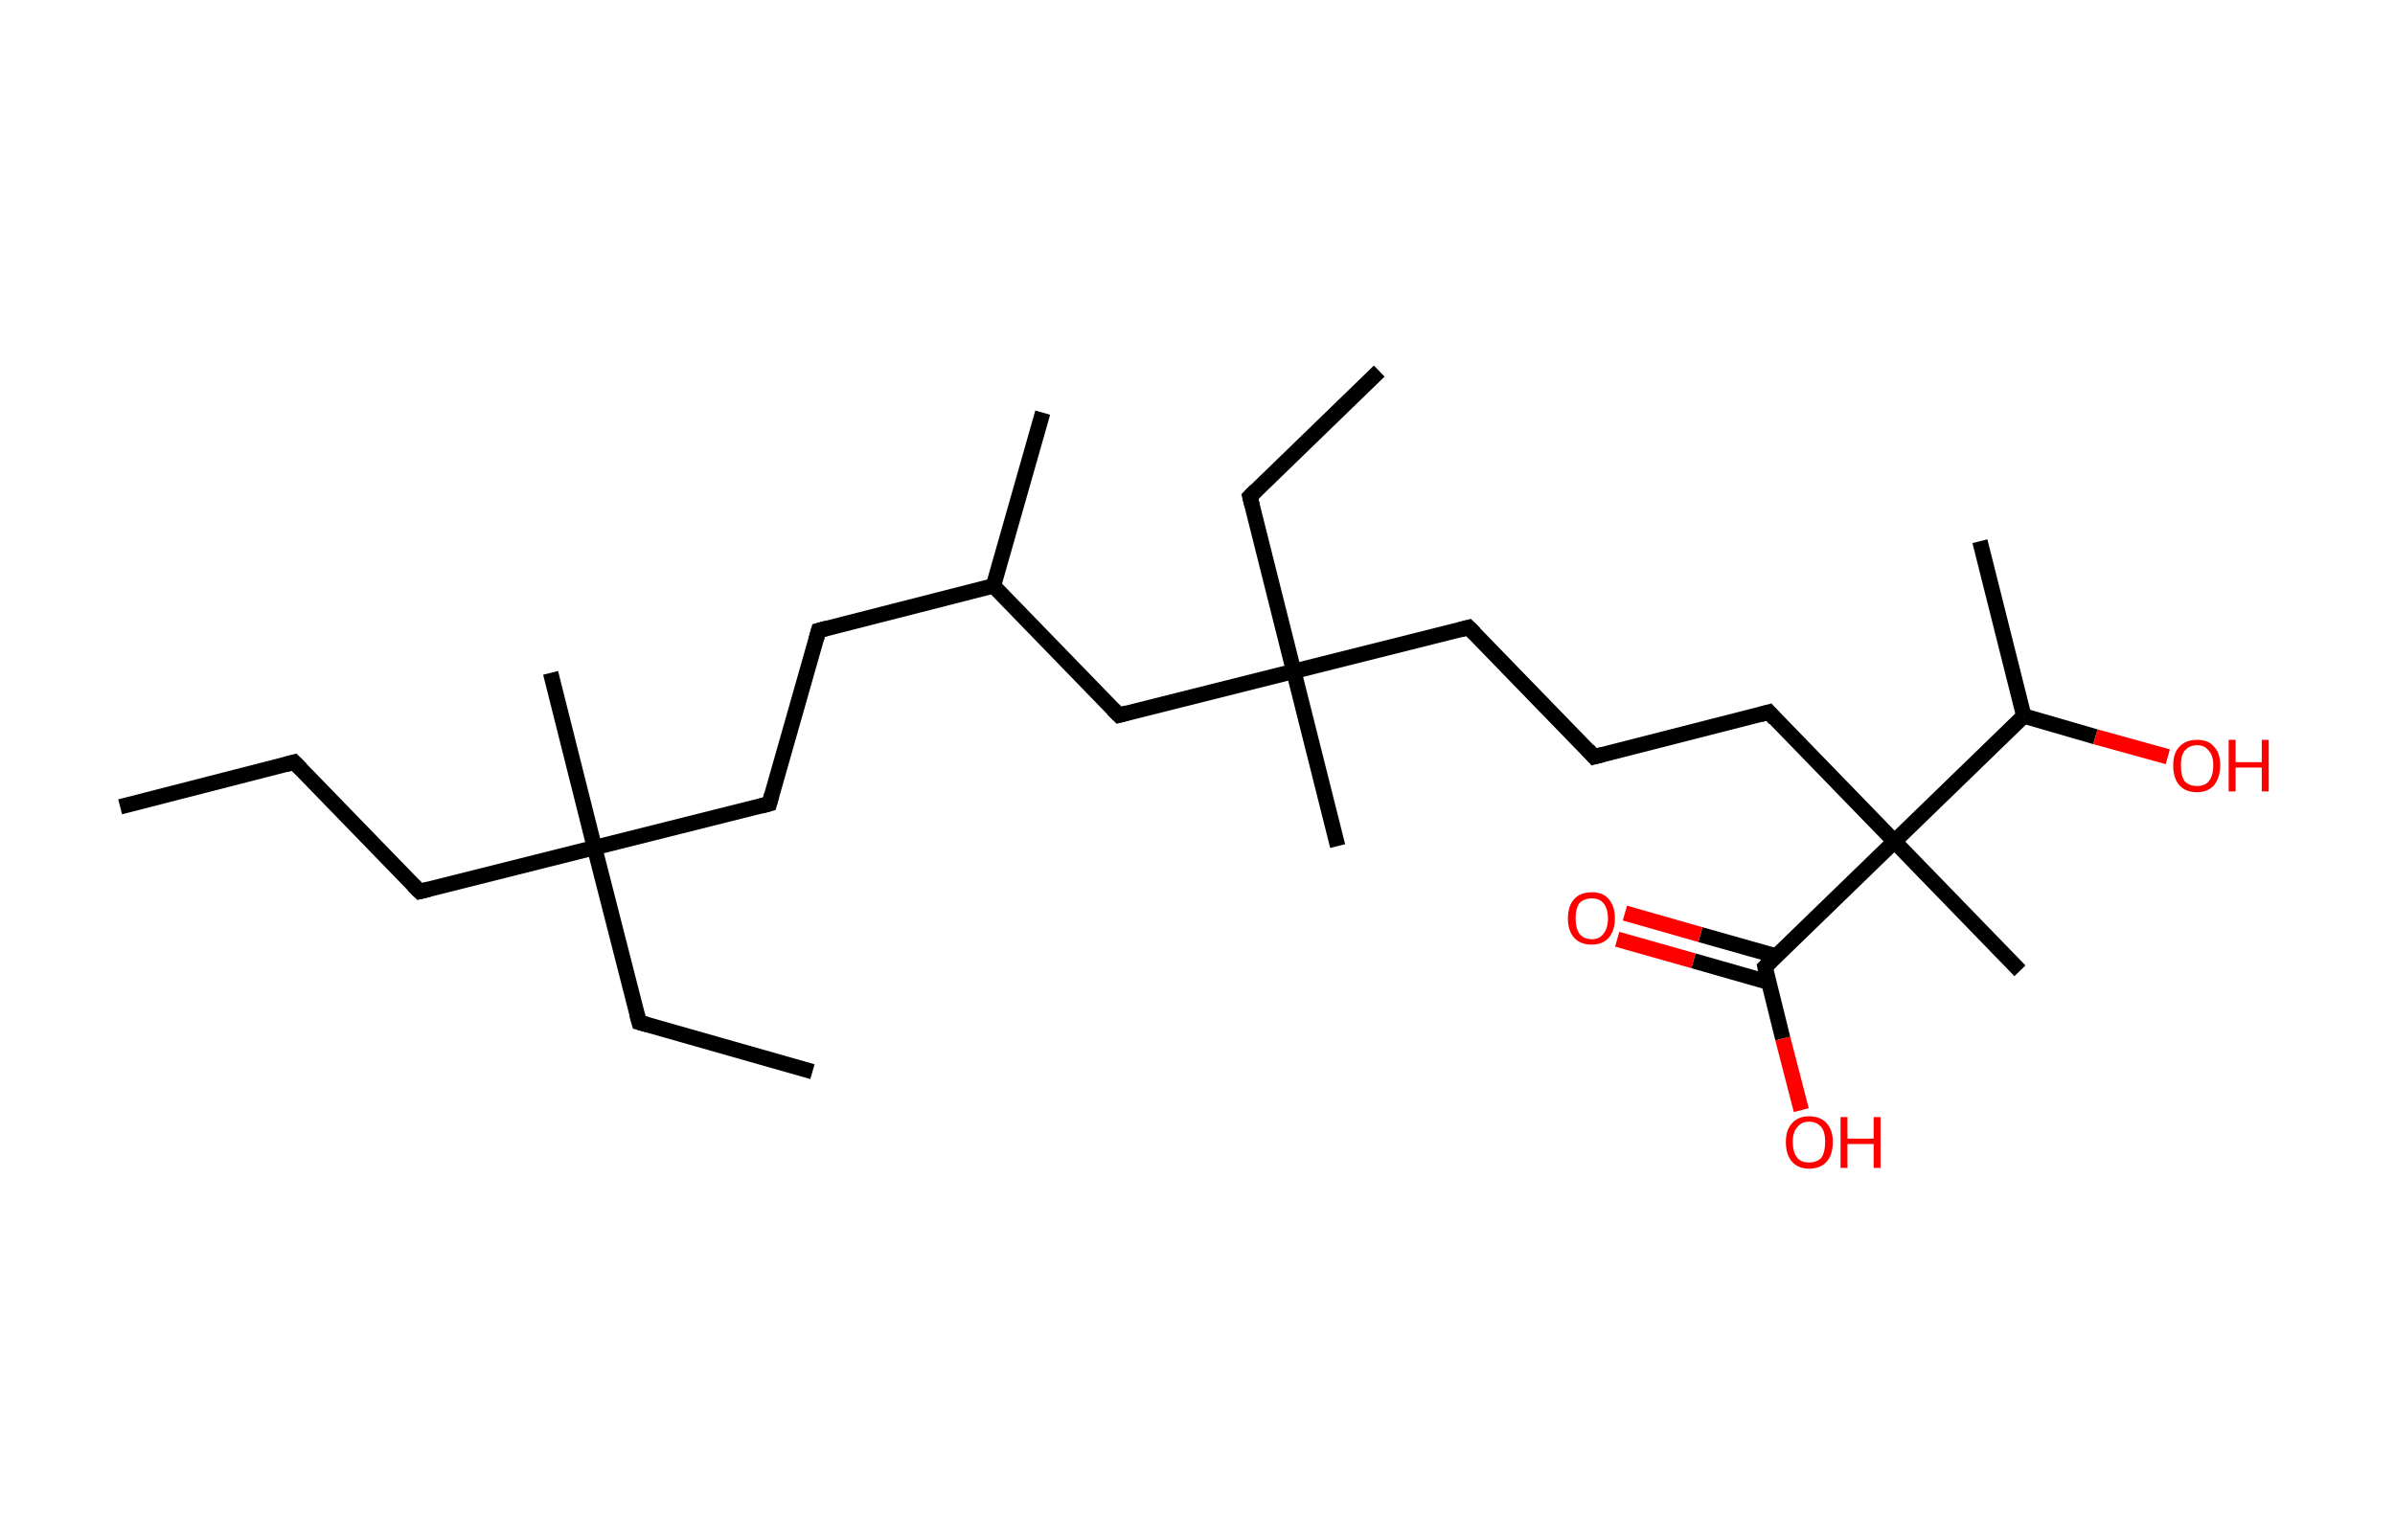 <?xml version='1.0' encoding='ASCII' standalone='yes'?>
<svg xmlns="http://www.w3.org/2000/svg" xmlns:rdkit="http://www.rdkit.org/xml" xmlns:xlink="http://www.w3.org/1999/xlink" version="1.1" baseProfile="full" xml:space="preserve" width="311px" height="200px" viewBox="0 0 311 200">
<!-- END OF HEADER -->
<rect style="opacity:1.0;fill:#FFFFFF;stroke:none" width="311.0" height="200.0" x="0.0" y="0.0"> </rect>
<path class="bond-0 atom-0 atom-1" d="M 15.6,104.8 L 38.2,99.0" style="fill:none;fill-rule:evenodd;stroke:#000000;stroke-width:2.0px;stroke-linecap:butt;stroke-linejoin:miter;stroke-opacity:1"/>
<path class="bond-1 atom-1 atom-2" d="M 38.2,99.0 L 54.5,115.8" style="fill:none;fill-rule:evenodd;stroke:#000000;stroke-width:2.0px;stroke-linecap:butt;stroke-linejoin:miter;stroke-opacity:1"/>
<path class="bond-2 atom-2 atom-3" d="M 54.5,115.8 L 77.2,110.1" style="fill:none;fill-rule:evenodd;stroke:#000000;stroke-width:2.0px;stroke-linecap:butt;stroke-linejoin:miter;stroke-opacity:1"/>
<path class="bond-3 atom-3 atom-4" d="M 77.2,110.1 L 71.5,87.4" style="fill:none;fill-rule:evenodd;stroke:#000000;stroke-width:2.0px;stroke-linecap:butt;stroke-linejoin:miter;stroke-opacity:1"/>
<path class="bond-4 atom-3 atom-5" d="M 77.2,110.1 L 83.0,132.8" style="fill:none;fill-rule:evenodd;stroke:#000000;stroke-width:2.0px;stroke-linecap:butt;stroke-linejoin:miter;stroke-opacity:1"/>
<path class="bond-5 atom-5 atom-6" d="M 83.0,132.8 L 105.5,139.2" style="fill:none;fill-rule:evenodd;stroke:#000000;stroke-width:2.0px;stroke-linecap:butt;stroke-linejoin:miter;stroke-opacity:1"/>
<path class="bond-6 atom-3 atom-7" d="M 77.2,110.1 L 99.9,104.4" style="fill:none;fill-rule:evenodd;stroke:#000000;stroke-width:2.0px;stroke-linecap:butt;stroke-linejoin:miter;stroke-opacity:1"/>
<path class="bond-7 atom-7 atom-8" d="M 99.9,104.4 L 106.3,81.9" style="fill:none;fill-rule:evenodd;stroke:#000000;stroke-width:2.0px;stroke-linecap:butt;stroke-linejoin:miter;stroke-opacity:1"/>
<path class="bond-8 atom-8 atom-9" d="M 106.3,81.9 L 129.0,76.1" style="fill:none;fill-rule:evenodd;stroke:#000000;stroke-width:2.0px;stroke-linecap:butt;stroke-linejoin:miter;stroke-opacity:1"/>
<path class="bond-9 atom-9 atom-10" d="M 129.0,76.1 L 135.4,53.6" style="fill:none;fill-rule:evenodd;stroke:#000000;stroke-width:2.0px;stroke-linecap:butt;stroke-linejoin:miter;stroke-opacity:1"/>
<path class="bond-10 atom-9 atom-11" d="M 129.0,76.1 L 145.3,92.9" style="fill:none;fill-rule:evenodd;stroke:#000000;stroke-width:2.0px;stroke-linecap:butt;stroke-linejoin:miter;stroke-opacity:1"/>
<path class="bond-11 atom-11 atom-12" d="M 145.3,92.9 L 168.0,87.2" style="fill:none;fill-rule:evenodd;stroke:#000000;stroke-width:2.0px;stroke-linecap:butt;stroke-linejoin:miter;stroke-opacity:1"/>
<path class="bond-12 atom-12 atom-13" d="M 168.0,87.2 L 173.7,109.9" style="fill:none;fill-rule:evenodd;stroke:#000000;stroke-width:2.0px;stroke-linecap:butt;stroke-linejoin:miter;stroke-opacity:1"/>
<path class="bond-13 atom-12 atom-14" d="M 168.0,87.2 L 162.3,64.5" style="fill:none;fill-rule:evenodd;stroke:#000000;stroke-width:2.0px;stroke-linecap:butt;stroke-linejoin:miter;stroke-opacity:1"/>
<path class="bond-14 atom-14 atom-15" d="M 162.3,64.5 L 179.1,48.2" style="fill:none;fill-rule:evenodd;stroke:#000000;stroke-width:2.0px;stroke-linecap:butt;stroke-linejoin:miter;stroke-opacity:1"/>
<path class="bond-15 atom-12 atom-16" d="M 168.0,87.2 L 190.7,81.5" style="fill:none;fill-rule:evenodd;stroke:#000000;stroke-width:2.0px;stroke-linecap:butt;stroke-linejoin:miter;stroke-opacity:1"/>
<path class="bond-16 atom-16 atom-17" d="M 190.7,81.5 L 207.0,98.3" style="fill:none;fill-rule:evenodd;stroke:#000000;stroke-width:2.0px;stroke-linecap:butt;stroke-linejoin:miter;stroke-opacity:1"/>
<path class="bond-17 atom-17 atom-18" d="M 207.0,98.3 L 229.7,92.5" style="fill:none;fill-rule:evenodd;stroke:#000000;stroke-width:2.0px;stroke-linecap:butt;stroke-linejoin:miter;stroke-opacity:1"/>
<path class="bond-18 atom-18 atom-19" d="M 229.7,92.5 L 246.0,109.3" style="fill:none;fill-rule:evenodd;stroke:#000000;stroke-width:2.0px;stroke-linecap:butt;stroke-linejoin:miter;stroke-opacity:1"/>
<path class="bond-19 atom-19 atom-20" d="M 246.0,109.3 L 262.3,126.1" style="fill:none;fill-rule:evenodd;stroke:#000000;stroke-width:2.0px;stroke-linecap:butt;stroke-linejoin:miter;stroke-opacity:1"/>
<path class="bond-20 atom-19 atom-21" d="M 246.0,109.3 L 229.2,125.6" style="fill:none;fill-rule:evenodd;stroke:#000000;stroke-width:2.0px;stroke-linecap:butt;stroke-linejoin:miter;stroke-opacity:1"/>
<path class="bond-21 atom-21 atom-22" d="M 230.7,124.2 L 220.8,121.4" style="fill:none;fill-rule:evenodd;stroke:#000000;stroke-width:2.0px;stroke-linecap:butt;stroke-linejoin:miter;stroke-opacity:1"/>
<path class="bond-21 atom-21 atom-22" d="M 220.8,121.4 L 211.0,118.6" style="fill:none;fill-rule:evenodd;stroke:#FF0000;stroke-width:2.0px;stroke-linecap:butt;stroke-linejoin:miter;stroke-opacity:1"/>
<path class="bond-21 atom-21 atom-22" d="M 229.7,127.6 L 219.9,124.8" style="fill:none;fill-rule:evenodd;stroke:#000000;stroke-width:2.0px;stroke-linecap:butt;stroke-linejoin:miter;stroke-opacity:1"/>
<path class="bond-21 atom-21 atom-22" d="M 219.9,124.8 L 210.0,122.0" style="fill:none;fill-rule:evenodd;stroke:#FF0000;stroke-width:2.0px;stroke-linecap:butt;stroke-linejoin:miter;stroke-opacity:1"/>
<path class="bond-22 atom-21 atom-23" d="M 229.2,125.6 L 231.5,134.9" style="fill:none;fill-rule:evenodd;stroke:#000000;stroke-width:2.0px;stroke-linecap:butt;stroke-linejoin:miter;stroke-opacity:1"/>
<path class="bond-22 atom-21 atom-23" d="M 231.5,134.9 L 233.9,144.2" style="fill:none;fill-rule:evenodd;stroke:#FF0000;stroke-width:2.0px;stroke-linecap:butt;stroke-linejoin:miter;stroke-opacity:1"/>
<path class="bond-23 atom-19 atom-24" d="M 246.0,109.3 L 262.8,93.0" style="fill:none;fill-rule:evenodd;stroke:#000000;stroke-width:2.0px;stroke-linecap:butt;stroke-linejoin:miter;stroke-opacity:1"/>
<path class="bond-24 atom-24 atom-25" d="M 262.8,93.0 L 257.1,70.3" style="fill:none;fill-rule:evenodd;stroke:#000000;stroke-width:2.0px;stroke-linecap:butt;stroke-linejoin:miter;stroke-opacity:1"/>
<path class="bond-25 atom-24 atom-26" d="M 262.8,93.0 L 272.1,95.7" style="fill:none;fill-rule:evenodd;stroke:#000000;stroke-width:2.0px;stroke-linecap:butt;stroke-linejoin:miter;stroke-opacity:1"/>
<path class="bond-25 atom-24 atom-26" d="M 272.1,95.7 L 281.5,98.3" style="fill:none;fill-rule:evenodd;stroke:#FF0000;stroke-width:2.0px;stroke-linecap:butt;stroke-linejoin:miter;stroke-opacity:1"/>
<path d="M 37.1,99.3 L 38.2,99.0 L 39.1,99.9" style="fill:none;stroke:#000000;stroke-width:2.0px;stroke-linecap:butt;stroke-linejoin:miter;stroke-opacity:1;"/>
<path d="M 53.7,115.0 L 54.5,115.8 L 55.7,115.5" style="fill:none;stroke:#000000;stroke-width:2.0px;stroke-linecap:butt;stroke-linejoin:miter;stroke-opacity:1;"/>
<path d="M 82.7,131.7 L 83.0,132.8 L 84.1,133.1" style="fill:none;stroke:#000000;stroke-width:2.0px;stroke-linecap:butt;stroke-linejoin:miter;stroke-opacity:1;"/>
<path d="M 98.8,104.7 L 99.9,104.4 L 100.2,103.3" style="fill:none;stroke:#000000;stroke-width:2.0px;stroke-linecap:butt;stroke-linejoin:miter;stroke-opacity:1;"/>
<path d="M 106.0,83.0 L 106.3,81.9 L 107.4,81.6" style="fill:none;stroke:#000000;stroke-width:2.0px;stroke-linecap:butt;stroke-linejoin:miter;stroke-opacity:1;"/>
<path d="M 144.5,92.1 L 145.3,92.9 L 146.4,92.6" style="fill:none;stroke:#000000;stroke-width:2.0px;stroke-linecap:butt;stroke-linejoin:miter;stroke-opacity:1;"/>
<path d="M 162.6,65.7 L 162.3,64.5 L 163.1,63.7" style="fill:none;stroke:#000000;stroke-width:2.0px;stroke-linecap:butt;stroke-linejoin:miter;stroke-opacity:1;"/>
<path d="M 189.6,81.8 L 190.7,81.5 L 191.5,82.3" style="fill:none;stroke:#000000;stroke-width:2.0px;stroke-linecap:butt;stroke-linejoin:miter;stroke-opacity:1;"/>
<path d="M 206.2,97.4 L 207.0,98.3 L 208.1,98.0" style="fill:none;stroke:#000000;stroke-width:2.0px;stroke-linecap:butt;stroke-linejoin:miter;stroke-opacity:1;"/>
<path d="M 228.6,92.8 L 229.7,92.5 L 230.5,93.4" style="fill:none;stroke:#000000;stroke-width:2.0px;stroke-linecap:butt;stroke-linejoin:miter;stroke-opacity:1;"/>
<path d="M 230.0,124.8 L 229.2,125.6 L 229.3,126.1" style="fill:none;stroke:#000000;stroke-width:2.0px;stroke-linecap:butt;stroke-linejoin:miter;stroke-opacity:1;"/>
<path class="atom-22" d="M 203.6 119.3 Q 203.6 117.7, 204.4 116.8 Q 205.2 115.9, 206.7 115.9 Q 208.2 115.9, 208.9 116.8 Q 209.7 117.7, 209.7 119.3 Q 209.7 120.9, 208.9 121.8 Q 208.1 122.7, 206.7 122.7 Q 205.2 122.7, 204.4 121.8 Q 203.6 120.9, 203.6 119.3 M 206.7 122.0 Q 207.7 122.0, 208.2 121.3 Q 208.8 120.6, 208.8 119.3 Q 208.8 118.0, 208.2 117.3 Q 207.7 116.7, 206.7 116.7 Q 205.7 116.7, 205.1 117.3 Q 204.6 118.0, 204.6 119.3 Q 204.6 120.6, 205.1 121.3 Q 205.7 122.0, 206.7 122.0 " fill="#FF0000"/>
<path class="atom-23" d="M 231.9 148.3 Q 231.9 146.8, 232.7 145.9 Q 233.5 145.0, 234.9 145.0 Q 236.4 145.0, 237.2 145.9 Q 238.0 146.8, 238.0 148.3 Q 238.0 150.0, 237.2 150.9 Q 236.4 151.8, 234.9 151.8 Q 233.5 151.8, 232.7 150.9 Q 231.9 150.0, 231.9 148.3 M 234.9 151.0 Q 235.9 151.0, 236.5 150.4 Q 237.0 149.7, 237.0 148.3 Q 237.0 147.0, 236.5 146.4 Q 235.9 145.7, 234.9 145.7 Q 233.9 145.7, 233.4 146.4 Q 232.8 147.0, 232.8 148.3 Q 232.8 149.7, 233.4 150.4 Q 233.9 151.0, 234.9 151.0 " fill="#FF0000"/>
<path class="atom-23" d="M 239.0 145.1 L 239.9 145.1 L 239.9 147.9 L 243.3 147.9 L 243.3 145.1 L 244.2 145.1 L 244.2 151.7 L 243.3 151.7 L 243.3 148.6 L 239.9 148.6 L 239.9 151.7 L 239.0 151.7 L 239.0 145.1 " fill="#FF0000"/>
<path class="atom-26" d="M 282.2 99.4 Q 282.2 97.8, 283.0 97.0 Q 283.8 96.1, 285.3 96.1 Q 286.8 96.1, 287.5 97.0 Q 288.3 97.8, 288.3 99.4 Q 288.3 101.0, 287.5 102.0 Q 286.7 102.9, 285.3 102.9 Q 283.8 102.9, 283.0 102.0 Q 282.2 101.1, 282.2 99.4 M 285.3 102.1 Q 286.3 102.1, 286.8 101.5 Q 287.4 100.8, 287.4 99.4 Q 287.4 98.1, 286.8 97.5 Q 286.3 96.8, 285.3 96.8 Q 284.3 96.8, 283.7 97.5 Q 283.2 98.1, 283.2 99.4 Q 283.2 100.8, 283.7 101.5 Q 284.3 102.1, 285.3 102.1 " fill="#FF0000"/>
<path class="atom-26" d="M 289.4 96.1 L 290.3 96.1 L 290.3 99.0 L 293.7 99.0 L 293.7 96.1 L 294.6 96.1 L 294.6 102.8 L 293.7 102.8 L 293.7 99.7 L 290.3 99.7 L 290.3 102.8 L 289.4 102.8 L 289.4 96.1 " fill="#FF0000"/>
</svg>
